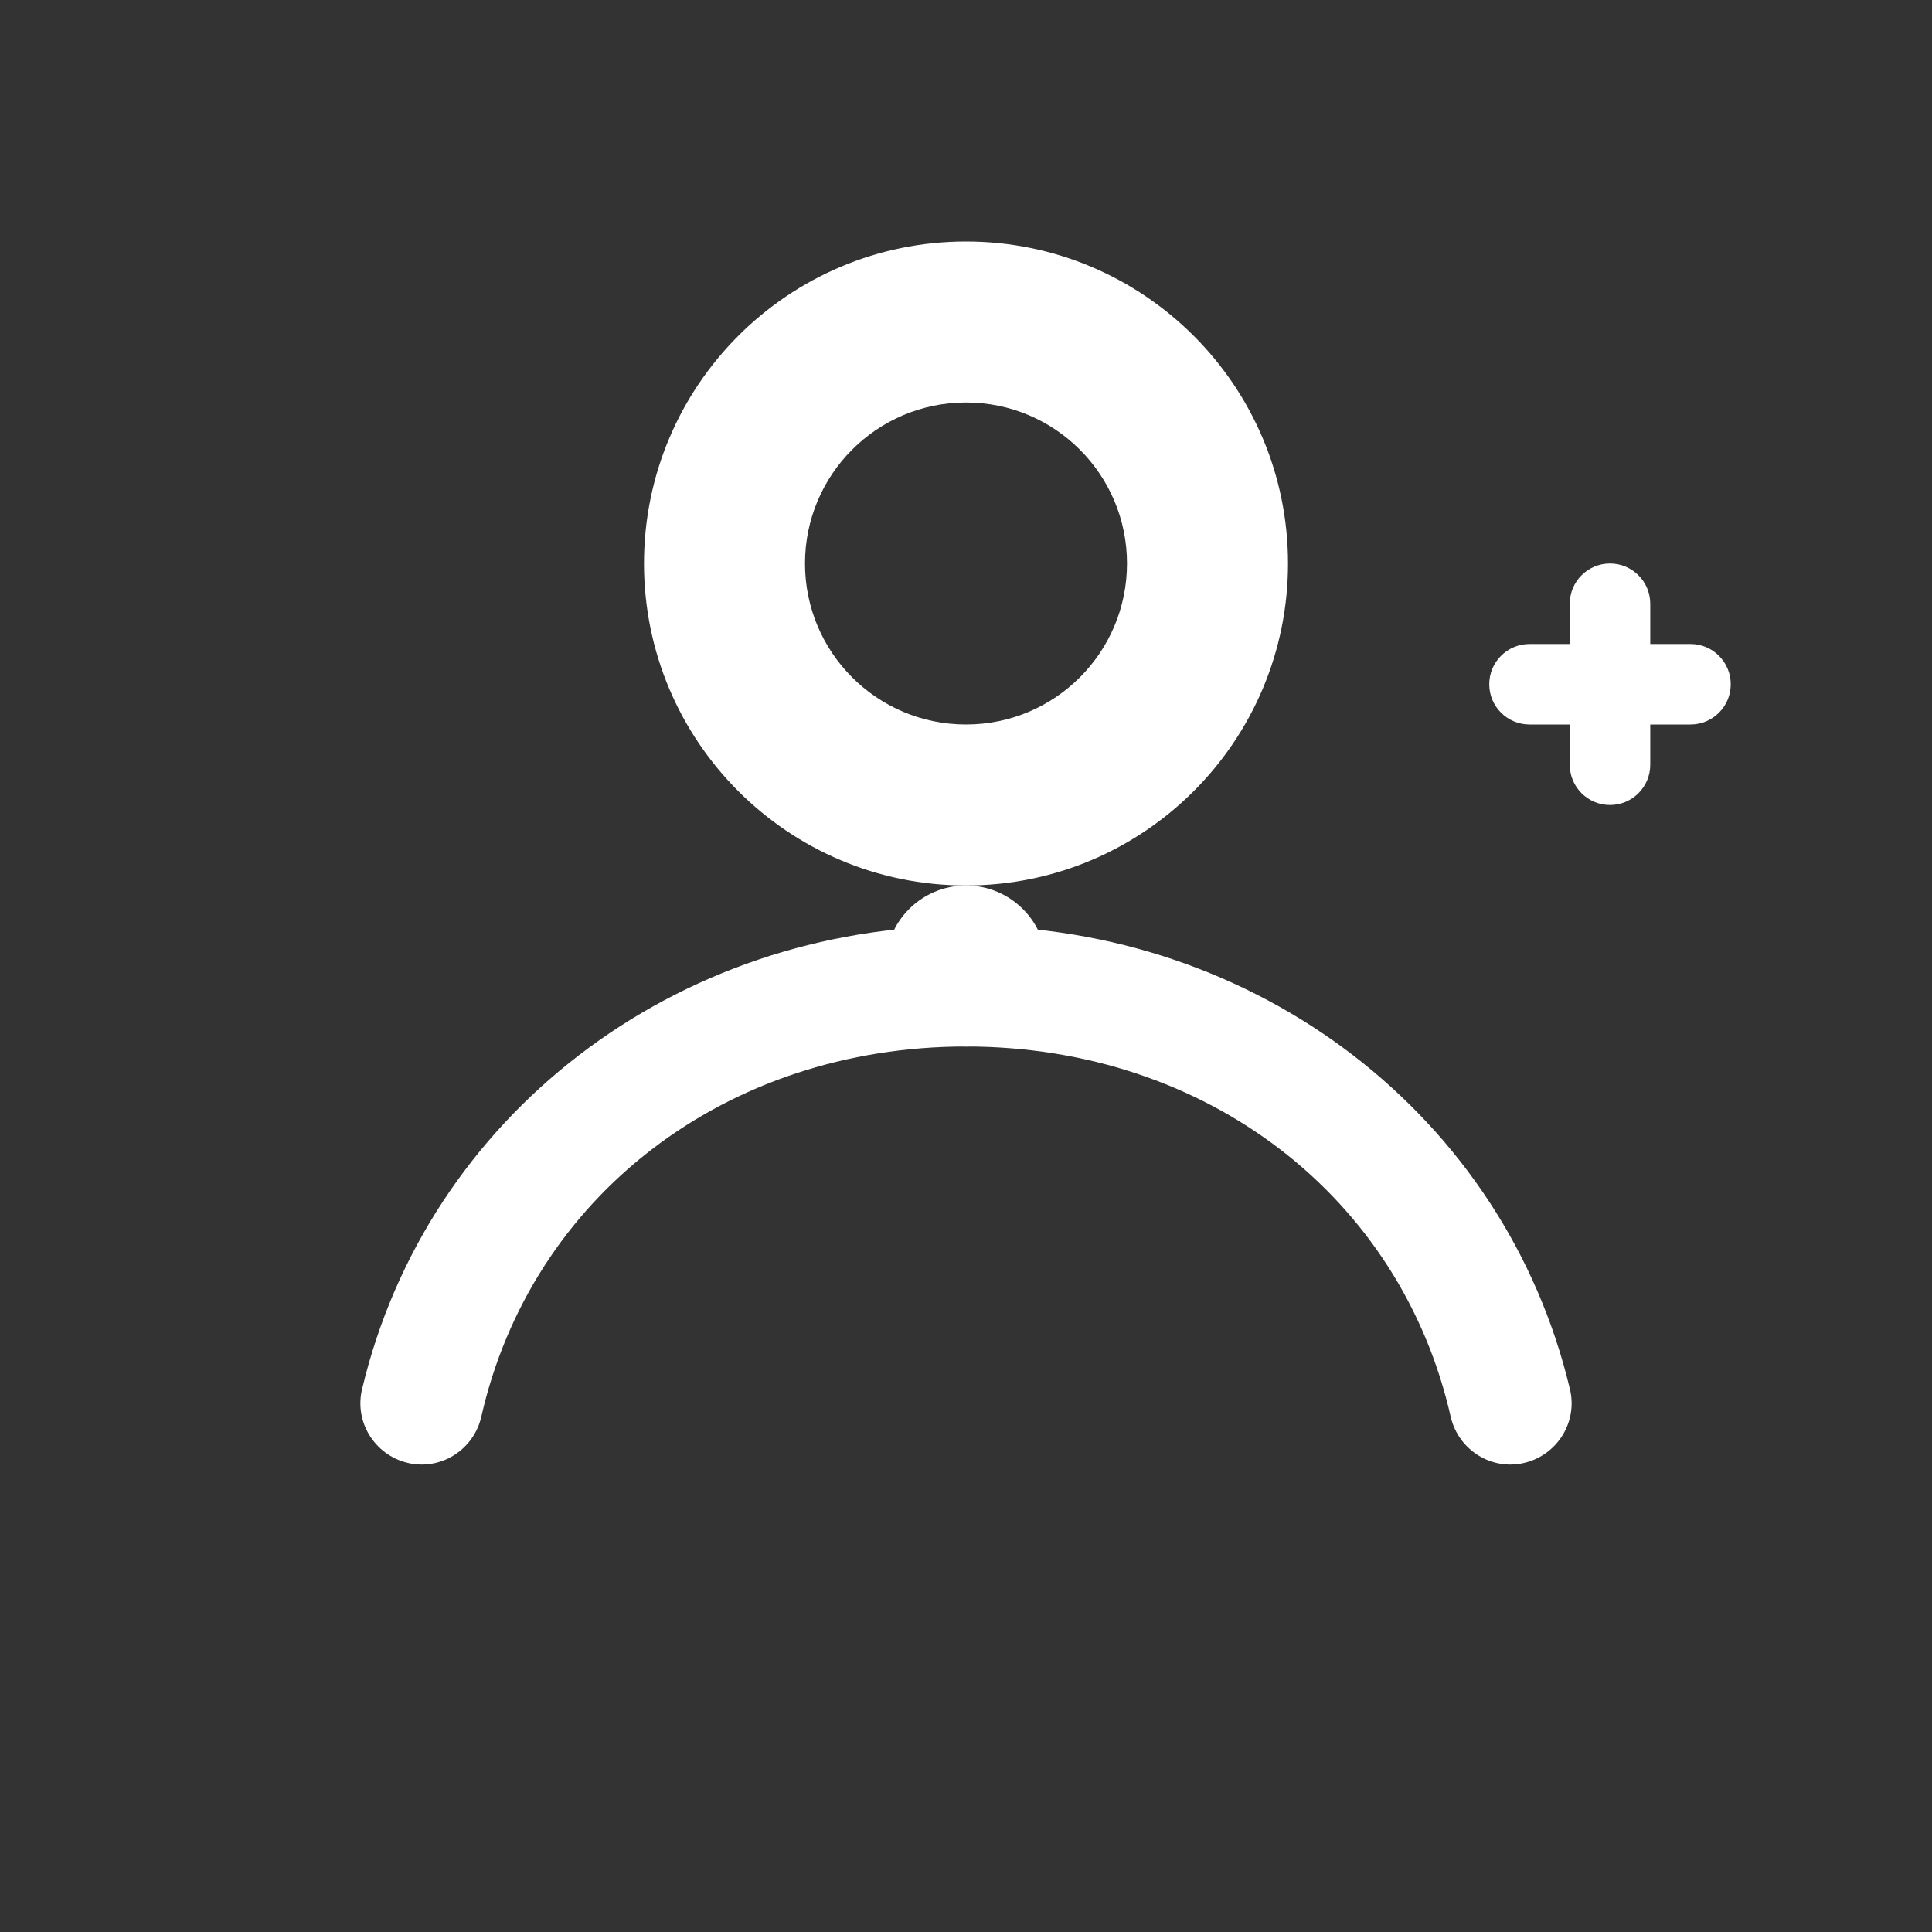 <?xml version="1.0" encoding="UTF-8"?>
<svg width="24" height="24" viewBox="0 0 24 24" fill="none" xmlns="http://www.w3.org/2000/svg">
  <rect x="0" y="0" width="24" height="24" fill="#333333" stroke="none"/>
  <path d="M13 12C13 12.552 12.552 13 12 13C11.448 13 11 12.552 11 12C11 11.448 11.448 11 12 11C12.552 11 13 11.448 13 12Z" fill="white"/>
  <path fill-rule="evenodd" clip-rule="evenodd" d="M8 7C8 4.791 9.791 3 12 3C14.209 3 16 4.791 16 7C16 9.209 14.209 11 12 11C9.791 11 8 9.209 8 7ZM12 5C10.895 5 10 5.895 10 7C10 8.105 10.895 9 12 9C13.105 9 14 8.105 14 7C14 5.895 13.105 5 12 5Z" fill="white"/>
  <path fill-rule="evenodd" clip-rule="evenodd" d="M12 13C9.012 13 6.595 14.866 5.977 17.608C5.878 18.015 5.47 18.271 5.062 18.172C4.654 18.073 4.399 17.664 4.498 17.256C5.304 13.864 8.383 11.5 12 11.5C15.617 11.5 18.695 13.864 19.502 17.256C19.601 17.664 19.346 18.073 18.938 18.172C18.53 18.271 18.122 18.015 18.023 17.608C17.405 14.866 14.988 13 12 13Z" fill="white"/>
  <path fill-rule="evenodd" clip-rule="evenodd" d="M18.5 8.5C18.5 8.224 18.724 8 19 8H21C21.276 8 21.5 8.224 21.5 8.5C21.5 8.776 21.276 9 21 9H19C18.724 9 18.5 8.776 18.5 8.5Z" fill="white"/>
  <path fill-rule="evenodd" clip-rule="evenodd" d="M20 7C20.276 7 20.5 7.224 20.5 7.5V9.5C20.5 9.776 20.276 10 20 10C19.724 10 19.5 9.776 19.5 9.5V7.5C19.5 7.224 19.724 7 20 7Z" fill="white"/>
</svg> 